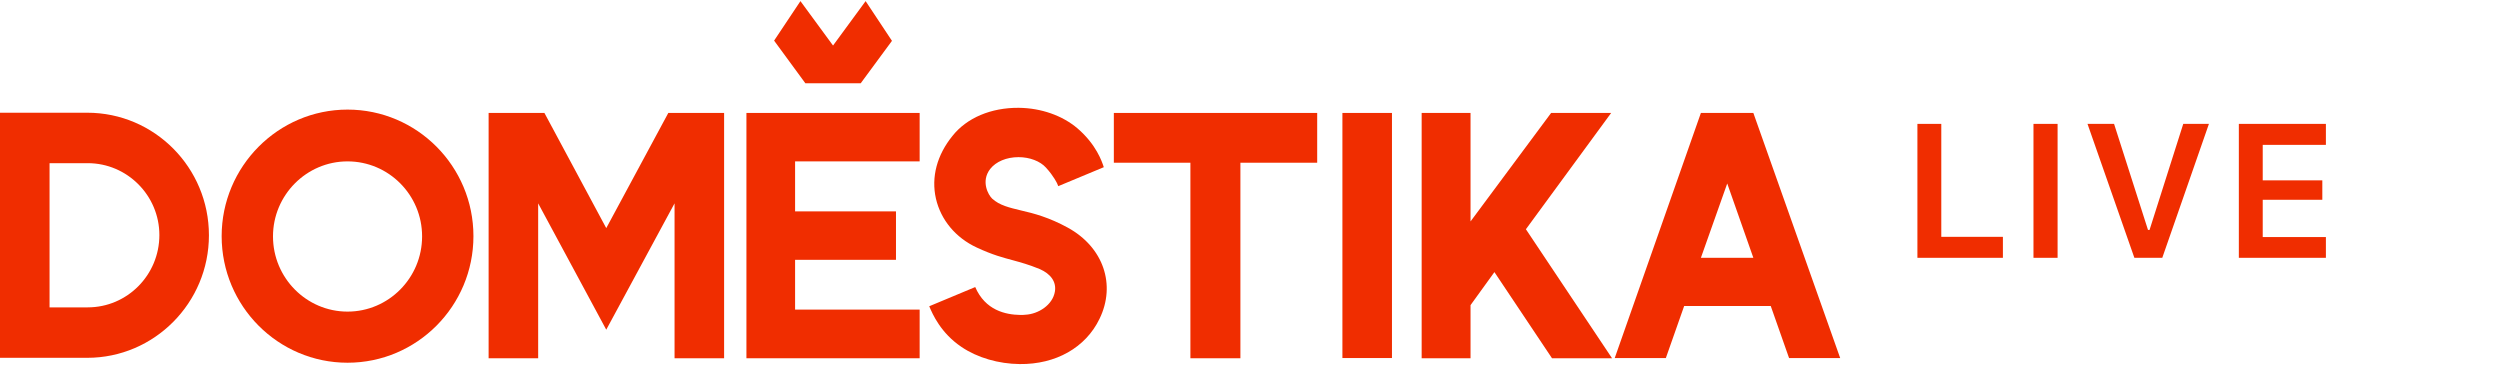 <?xml version="1.0" encoding="UTF-8"?>
<svg width="224px" height="33px" viewBox="0 0 224 33" version="1.1" xmlns="http://www.w3.org/2000/svg" xmlns:xlink="http://www.w3.org/1999/xlink">
    <!-- Generator: sketchtool 63.1 (101010) - https://sketch.com -->
    <title>FF9906E8-4DDF-49CA-8716-E92A9DCFE380</title>
    <desc>Created with sketchtool.</desc>
    <g id="Page-1" stroke="none" stroke-width="1" fill="none" fill-rule="evenodd">
        <g id="Domestika-Live---MVP---Desktop" transform="translate(-129, -48)" fill="#F02D00">
            <g id="Group-10" transform="translate(129, 48)">
                <g id="Domestika-Live---Icon">
                    <path d="M91.28,9.66 C93.3,9.68 95.2,10.36 96.54,11.5 C98.24,12.96 98.74,14.5 98.88,14.92 L98.88,14.92 L98.9,14.98 L94.82,16.68 L94.72,16.44 C94.72,16.44 94.42,15.78 93.72,15.02 C93.2,14.44 92.26,14.08 91.26,14.08 C90.18,14.08 89.24,14.48 88.72,15.14 C87.86,16.26 88.56,17.48 88.9,17.8 C89.56,18.4 90.42,18.6 91.5,18.86 C92.64,19.12 94,19.48 95.68,20.4 C98.88,22.16 100,25.52 98.52,28.56 C97.28,31.14 94.6,32.66 91.36,32.62 C89.48,32.6 87.58,32.06 86.14,31.08 C84.3,29.84 83.56,28.16 83.26,27.44 L83.26,27.44 L87.38,25.72 C88.28,27.8 90.08,28.2 91.44,28.22 C91.58,28.22 91.72,28.22 91.88,28.2 C93.02,28.14 94.32,27.34 94.52,26.12 C94.66,25.26 94.16,24.54 93.14,24.1 C92.16,23.7 91.48,23.52 90.76,23.32 C89.88,23.08 88.98,22.86 87.52,22.18 C85.62,21.3 84.3,19.7 83.86,17.8 C83.42,15.86 83.96,13.88 85.34,12.18 C86.62,10.56 88.8,9.64 91.28,9.66 Z" id="Path"></path>
                    <polygon id="Path" points="131.76 10.12 131.76 19.84 138.98 10.12 144.36 10.12 136.72 20.54 144.44 32.1 139.06 32.1 133.9 24.38 131.76 27.34 131.76 32.1 127.38 32.1 127.38 10.12"></polygon>
                    <polygon id="Path" points="82.4 10.12 82.4 14.46 71.24 14.46 71.24 18.94 80.28 18.94 80.28 23.28 71.24 23.28 71.24 27.74 82.4 27.74 82.4 32.1 66.88 32.1 66.88 10.12"></polygon>
                    <polygon id="Path" points="118.02 10.12 118.02 14.58 111.14 14.58 111.14 32.1 106.66 32.1 106.66 14.58 99.8 14.58 99.8 10.12"></polygon>
                    <polygon id="Path" points="48.78 10.12 54.32 20.44 59.88 10.12 64.88 10.12 64.88 32.1 60.44 32.1 60.44 18.22 54.32 29.54 48.22 18.22 48.22 32.1 43.78 32.1 43.78 10.12"></polygon>
                    <rect id="Rectangle" x="120.28" y="10.12" width="4.44" height="21.96"></rect>
                    <path d="M31.14,9.82 C37.36,9.82 42.42,14.9 42.42,21.16 C42.42,27.42 37.36,32.5 31.14,32.5 C24.92,32.5 19.86,27.42 19.86,21.16 C19.86,14.92 24.92,9.82 31.14,9.82 Z M31.14,14.46 C27.46,14.46 24.46,17.48 24.46,21.18 C24.46,24.9 27.46,27.92 31.14,27.92 C34.82,27.92 37.82,24.9 37.82,21.18 C37.82,17.46 34.82,14.46 31.14,14.46 Z" id="Shape"></path>
                    <path d="M7.82,10.1 C13.84,10.1 18.72,15.02 18.72,21.08 C18.72,27.14 13.82,32.06 7.82,32.06 L7.82,32.06 L0,32.06 L0,10.1 L7.82,10.1 Z M7.86,14.62 L4.44,14.62 L4.44,27.54 L7.86,27.54 C11.4,27.54 14.28,24.64 14.28,21.06 C14.28,17.52 11.4,14.62 7.86,14.62 L7.86,14.62 Z" id="Shape"></path>
                    <path d="M157.1,10.12 L164.88,32.08 L164.88,32.08 L160.3,32.08 L158.66,27.42 L150.9,27.42 L149.26,32.08 L144.68,32.08 L152.4,10.12 L157.1,10.12 Z M154.76,16.44 L152.4,23.1 L157.1,23.1 L154.76,16.44 Z" id="Shape"></path>
                    <polygon id="Path" points="173.94 11.1 173.94 21.22 179.46 21.22 179.46 23.1 171.8 23.1 171.8 11.1"></polygon>
                    <rect id="Rectangle" x="182.2" y="11.1" width="2.16" height="12"></rect>
                    <polygon id="Path" points="189.42 11.1 192.46 20.6 192.6 20.6 195.62 11.1 197.92 11.1 193.74 23.1 191.24 23.1 187.04 11.1"></polygon>
                    <polygon id="Path" points="208.4 11.1 208.4 12.98 202.74 12.98 202.74 16.16 208.08 16.16 208.08 17.9 202.74 17.9 202.74 21.24 208.4 21.24 208.4 23.1 200.6 23.1 200.6 11.1"></polygon>
                    <polygon id="Path" points="77.56 0.1 79.92 3.66 77.12 7.46 72.16 7.46 69.36 3.64 71.72 0.1 74.64 4.08"></polygon>
                </g>
            </g>
        </g>
    </g>
</svg>
